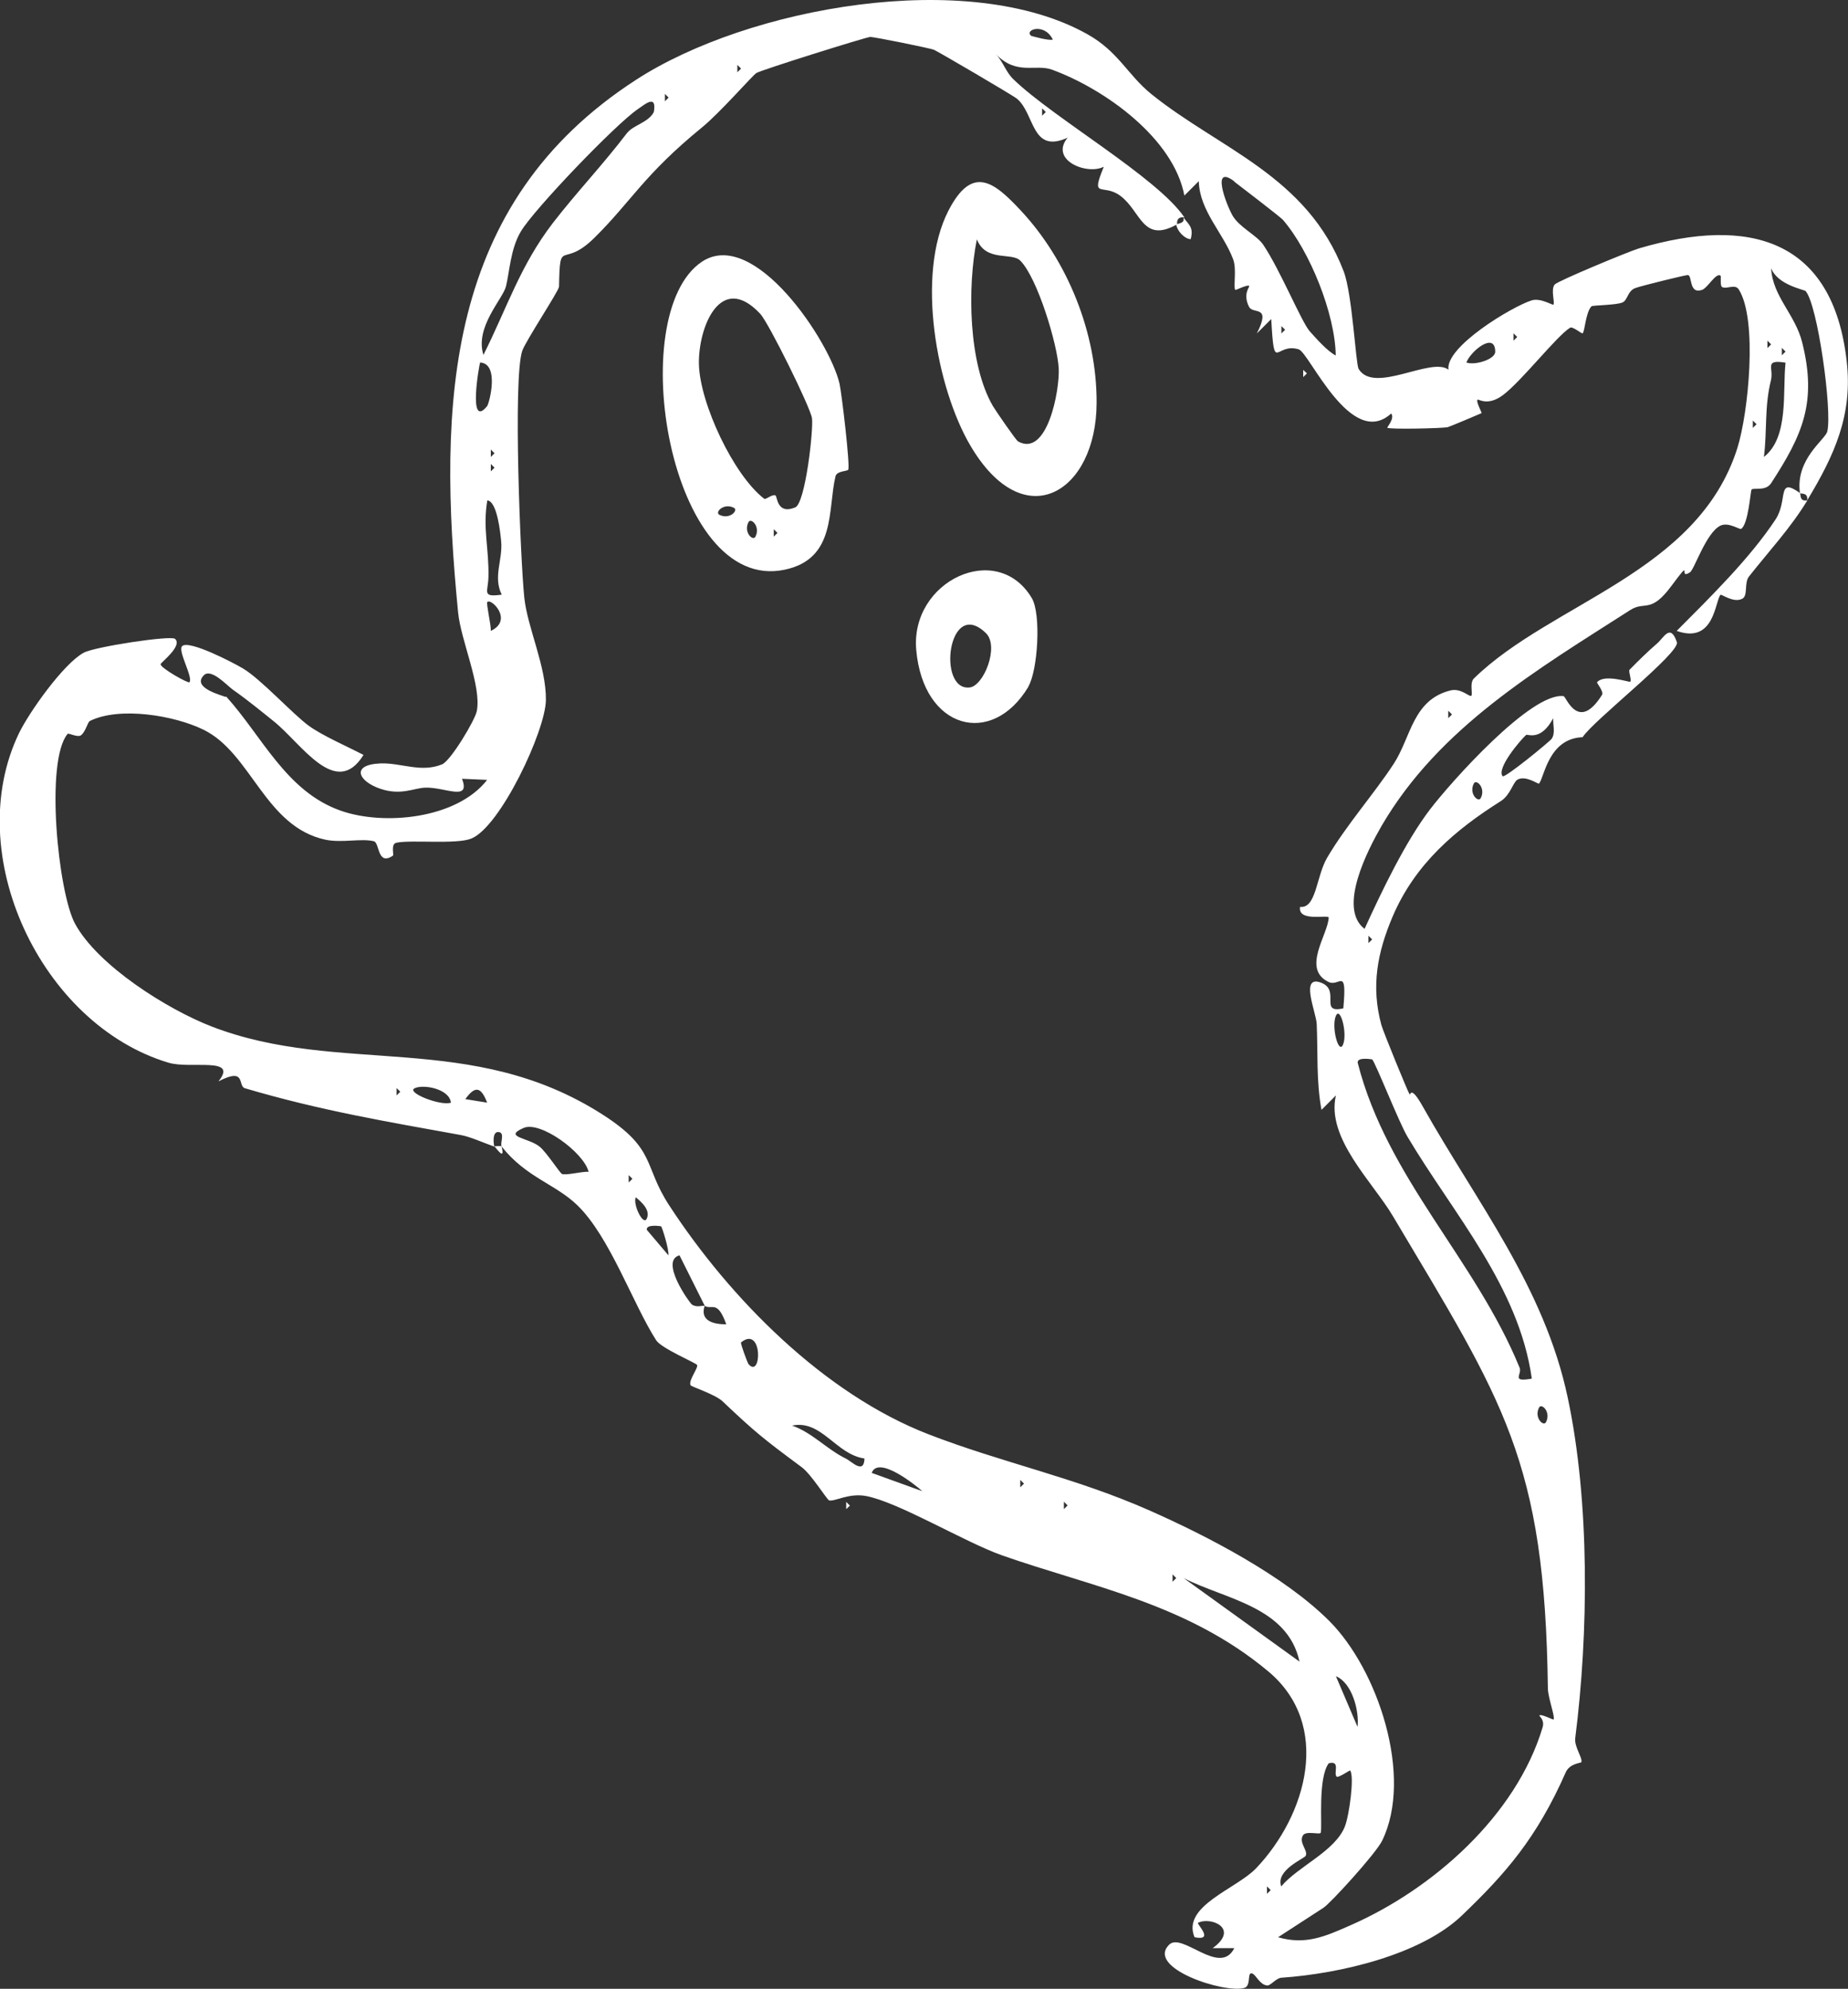 <?xml version="1.0" encoding="UTF-8"?>
<svg id="Layer_3" data-name="Layer 3" xmlns="http://www.w3.org/2000/svg" viewBox="0 0 100 107.59">
  <rect x="0" y="0" width="100" height="107.59" fill="#333333" stroke="none"/>
  <defs>
    <style>
      .cls-1 {
        fill: #fff;
      }
    </style>
  </defs>
  <g id="Sketchy_Icons" data-name="Sketchy Icons">
    <g>
      <path class="cls-1" d="M12.23,37.67c1.95,2.15,3.25,5.14,6.19,6.18,2.33.83,6.29.46,7.94-1.66l-1.36-.06c.48,1.25-.93.44-1.99.48-.62.02-1.31.44-2.43.06-1.19-.4-1.61-1.3-.01-1.37,1.12-.05,2.2.52,3.35.05.47-.19,1.79-2.4,1.88-2.88.27-1.34-.86-3.81-1.01-5.33-1.11-11.34-.73-22.13,9.64-28.83C40.48.39,52.38-1.77,58.84,1.85c1.68.94,2.18,2.2,3.45,3.23,3.69,2.98,8.44,4.42,10.42,9.6.47,1.23.65,5.01.81,5.28.84,1.38,3.93-.68,4.86.04-.18-1.24,3.43-3.41,4.5-3.75.49-.15,1.14.28,1.18.23.09-.12-.16-.82.07-1.09.16-.19,4.04-1.8,4.55-1.95,5.99-1.77,10.51-.5,11.25,6.11.33,2.9-.66,5.07-2.14,7.52.06-.44-.32-.34-.39-.39-.26-1.85,1.37-2.89,1.48-3.34.27-1.13-.52-6.84-1.17-7.59-.08-.09-1.51-.32-1.87-1.24.08,1.53,1.3,2.49,1.68,4.01.81,3.23.03,4.99-1.68,7.62-.3.46-.98.22-1.06.35-.06.09-.17,1.86-.56,2.12-.08.06-.69-.39-1.13-.17-.77.38-1.4,2.36-1.64,2.52-.69.45.22-.91-1,.73-1.14,1.54-1.43.8-2.23,1.31-5.01,3.21-10.34,6.33-13.46,11.68-.74,1.28-2.39,4.45-.92,5.57.92-2.02,2.21-4.72,3.54-6.46,1.13-1.48,5.48-6.36,7.23-6.13.14.02.79,1.98,2.08-.07.11-.17-.3-.65-.27-.68.38-.46,1.69-.01,1.78-.03.13-.03-.1-.56-.02-.65.43-.44,1.02-1.02,1.49-1.42.36-.31.72-1.11,1.07-.07.19.57-4.55,4.26-5.1,5.14-1.86.07-2.07,2.18-2.36,2.51-.04.05-.72-.47-1.17-.21-.23.13-.38.83-.9,1.16-2.43,1.53-4.63,3.38-5.85,6.24-.83,1.95-1.18,3.78-.61,5.87.1.36,1.42,3.59,1.53,3.76.04.06.04-.55.71.65,2.94,5.22,6.57,9.76,7.84,15.73,1.21,5.68,1.13,12.79.41,18.44-.06.47.41,1.07.33,1.3-.02.05-.62.06-.84.54-1.57,3.56-3.26,5.49-5.62,7.75-2.21,2.12-6.57,3.15-9.77,3.37-.29.02-.59.44-.77.42-.4-.04-.59-.55-.79-.64-.33-.15-.05.65-.44.77-1.07.32-5.36-1.08-4.07-2.34.7-.69,2.75,1.74,3.52.19h-1.17c1.48-1.07-.11-1.72-.79-1.37-.1.05.92,1-.19.78-.71-1.69,2.26-2.61,3.33-3.73,2.74-2.88,4.13-7.76.65-10.66-4.4-3.67-9.5-4.55-14.4-6.27-2.03-.72-5.6-2.88-7.36-3.21-.93-.17-1.66.3-1.99.24-.11-.02-.97-1.42-1.49-1.8-2.13-1.58-2.5-1.88-4.29-3.57-.4-.37-1.67-.78-1.72-.86-.14-.25.43-.94.35-1.1-.06-.11-1.92-.89-2.21-1.33-1.27-1.98-2.51-5.61-4.27-7.31-1.17-1.14-2.77-1.5-4.09-3.17-.12-.16.22-.79-.2-.79-.31,0-.25.61-.2.79-.54-.19-1.34-.55-1.83-.63-3.97-.72-7.58-1.32-11.67-2.53-.4-.12.09-1.16-1.43-.37,1.1-1.36-1.49-.65-2.7-1.01-6.91-2.07-11.24-11.3-8.09-17.83.56-1.15,2.41-3.76,3.5-4.35.58-.32,4.71-.95,4.94-.75.43.38-.78,1.29-.78,1.37,0,.22,1.5,1.05,1.56.98.22-.26-.66-1.72-.39-1.96.38-.34,2.77.9,3.3,1.22.97.58,2.7,2.48,3.56,3.1.73.53,2.09,1.12,2.95,1.57-1.5,2.42-3.37-.64-4.87-1.83-.51-.41-1.45-1.18-2.2-1.7-.3-.21-1.17-1.18-1.57-.78-.7.71,1.11,1.11,1.18,1.18ZM55.8,1.94s.96.28,1.17.2c-.45-.93-1.57-.53-1.17-.2ZM63.65,12.16c-1.83,1-1.91-.74-3.03-1.57-.95-.7-1.63.23-.89-1.57-.92.47-2.95-.36-1.96-1.57-1.97.89-1.76-1.29-2.74-2.11-.2-.17-4.26-2.55-4.5-2.65-.19-.08-3.28-.71-3.45-.69-.32.04-5.87,1.78-6.15,1.95-.2.12-1.96,2.14-2.94,2.94-3.15,2.57-3.8,3.97-5.82,5.97-1.77,1.75-1.87-.09-1.92,2.65,0,.21-1.81,2.94-1.99,3.47-.51,1.51-.09,11.44.11,13.34.17,1.64,1.19,3.72,1.17,5.55-.02,1.67-2.48,6.89-4.05,7.5-.81.32-3.25.05-4.04.22-.32.07-.12.65-.19.7-.85.57-.71-.7-1.03-.78-.68-.17-1.71.1-2.6-.08-3.29-.69-4.02-4.68-6.61-5.95-1.58-.78-4.55-1.27-6.15-.48-.14.07-.22.56-.48.77-.18.15-.67-.13-.73-.07-1.23,1.45-.52,8.57.4,10.27,1.23,2.27,5.01,4.64,7.39,5.56,6.95,2.68,14.04.21,21.15,4.76,2.94,1.88,2.19,2.75,3.62,4.93,3.29,5.04,8.37,10.18,14.02,12.37,4.03,1.56,7.89,2.32,11.98,4.13,3.14,1.39,7.26,3.53,9.69,5.95,2.65,2.63,4.58,8.43,2.88,11.91-.35.71-2.84,3.43-3.18,3.63l-2.45,1.59c1.48.43,2.54-.04,3.88-.63,4.51-1.97,9-5.96,10.43-10.71.13-.42-.18-.61-.17-.65.04-.13.75.24.77.21.09-.14-.3-1.17-.31-1.67-.16-12.38-2.41-15.52-8.38-25.55-1.1-1.86-3.63-4.23-3.09-6.54l-.78.78c-.29-1.55-.19-3.1-.26-4.65-.03-.63-.94-2.7.26-2.22,1.04.42-.15,1.68,1.18,1.38.21-2.29-.21-1.16-.78-1.42-1.5-.7-.05-2.56-.01-3.49,0-.18-1.69.26-1.55-.58.88.1.87-1.64,1.46-2.65,1.02-1.75,2.59-3.52,3.62-5.11.93-1.44,1.02-3.44,3.06-3.95.53-.13.96.3,1.1.3.15,0-.1-.7.17-.95,4.21-4.11,12.11-5.71,14.25-12.45.6-1.9,1.11-6.96.08-8.59-.2-.32-.65,0-.9-.13-.13-.06-.04-.59-.09-.62-.25-.17-.68.65-.99.77-.74.26-.52-.79-.78-.8-.15,0-2.5.58-2.83.7-.43.15-.42.66-.7.78-.32.15-1.62.15-1.68.21-.32.33-.36,1.37-.48,1.46-.05.04-.54-.39-.68-.3-.72.44-2.63,2.9-3.64,3.65-.81.6-1.3.21-1.36.24-.12.07.24.71.21.73-.1.05-1.72.73-1.83.76-.26.06-3.14.13-3.27.03-.03-.02.42-.51.21-.77-2.17,1.97-4.42-3.28-5-3.47-1.28-.4-1.32,1.4-1.49-1.64l-.78.78c.8-1.58-.2-1.01-.42-1.44-.35-.69.03-1.07.01-1.12-.05-.13-.74.24-.76.2-.11-.19.09-1.11-.11-1.65-.54-1.44-1.82-2.62-1.86-4.23l-.78.78c-.59-3.11-4.32-5.77-7.16-6.81-.9-.33-1.91.33-3.04-.84.4.42.54.98.97,1.38,2.17,2.09,7.77,5.29,9.23,7.45-.29-.04-.43.1-.39.39ZM39.9,3.52v.39l.2-.2-.2-.2ZM35.98,5.09v.39l.2-.2-.2-.2ZM33.95,7.18c.3-.4,1.15-.56,1.43-1.12.17-.98-.47-.43-.86-.16-1.21.82-5.65,5.45-6.34,6.63-.56.94-.61,2.2-.8,2.96-.16.67-1.7,2.21-1.22,3.71,1.28-2.55,1.99-4.84,3.76-7.14,1.29-1.67,2.69-3.13,4.03-4.89ZM56.39,5.87v.39l.2-.2-.2-.2ZM66.79,9.81c-1.26-.95-.46,1.2-.1,1.84s1.31,1.07,1.66,1.58c.92,1.36,2.08,4.2,2.53,4.7.35.39.96,1.08,1.4,1.3-.03-2.24-1.4-5.65-2.86-7.34-.12-.14-2.49-1.96-2.64-2.07ZM69.34,17.65v.39l.2-.2-.2-.2ZM81.9,18.04v.39l.2-.2-.2-.2ZM79.35,19.61c.46.17,1.56-.17,1.56-.58,0-1.12-1.33-.04-1.56.58ZM95.64,18.44v.39l.2-.2-.2-.2ZM96.42,18.83v.39l.2-.2-.2-.2ZM26.36,21.97c.11-.14.69-2.3-.38-2.36-.04.07-.68,3.66.38,2.36ZM96.62,19.62c-1.18-.19-.63.28-.79.95-.36,1.46-.2,2.71-.38,4.15,1.37-1.07,1-3.55,1.17-5.1ZM94.85,22.76v.39l.2-.2-.2-.2ZM26.56,24.33v.39l.2-.2-.2-.2ZM26.56,25.11v.39l.2-.2-.2-.2ZM27.15,32.17c-.48-.97.06-1.87-.03-2.88-.04-.42-.21-2.17-.75-2.22-.26,1.52.1,2.6.06,4.16-.02.8-.38,1.09.72.94ZM26.37,32.57c-.07.08.2,1.2.19,1.56,1.24-.59,0-1.8-.19-1.56ZM78.37,38.46v.39l.2-.2-.2-.2ZM83.97,39.96c.21-.33.05-.75.08-1.11-.68,1.28-1.39.84-1.47.91-.34.31-1.61,1.82-1.27,2.23.11.13,2.57-1.89,2.66-2.03ZM80.13,43.17c.28-.55-.25-1.05-.38-.78-.28.55.25,1.05.38.78ZM74.05,50.63v.39l.2-.2-.2-.2ZM72.67,56.52c.26-.58-.14-2.11-.38-1.57-.26.58.14,2.11.38,1.57ZM74.24,57.31s-.83-.15-.77.19c1.6,6.26,6.36,10.62,8.76,16.49.15.36-.5.8.66.59-.7-4.99-4.26-8.93-6.73-13.09-.46-.77-1.74-4.03-1.91-4.18ZM21.46,58.87v.39l.2-.2-.2-.2ZM24.4,59.65c-.08-.74-1.47-1.01-1.96-.78s1.42.98,1.96.78ZM26.36,59.65c-.33-.86-.65-.93-1.18-.19l1.18.19ZM30.39,63.5c.19.11,1.07-.13,1.46-.11-.26-1.05-2.62-2.77-3.52-2.37-1.14.5.28.52.88,1.02.38.32,1.06,1.38,1.19,1.46ZM34.02,63.58v.39l.2-.2-.2-.2ZM34.99,65.94c.23-.45-.25-.9-.59-1.17-.16.39.4,1.54.59,1.17ZM35.78,66.34s-.83-.14-.78.19l1.17,1.38c.04-.29-.33-1.51-.4-1.57ZM38.14,70.65l-1.37-2.74c-1.09.29.54,2.57.67,2.66.27.19.59.03.69.08-.26.78.44,1,1.17.99-.48-1.33-.75-.77-1.17-.99ZM40.5,73.79c.72.85.79-2.12-.4-1.17-.05.04.36,1.13.4,1.17ZM83.66,76.93c.28-.55-.25-1.05-.38-.78-.28.55.25,1.05.38.78ZM46.77,78.9c-1.55-.23-2.31-2.11-3.91-1.78,1.11.39,1.87,1.28,2.92,1.79.32.16.97.87,1-.01ZM47.17,79.68l2.74.99c-.37-.33-2.38-1.95-2.74-.99ZM55.21,80.07v.39l.2-.2-.2-.2ZM57.57,81.25v.39l.2-.2-.2-.2ZM63.45,85.18v.39l.2-.2-.2-.2ZM70.32,89.89c-.65-2.98-4-3.36-6.27-4.52l6.27,4.52ZM73.46,93.42c.1-.86-.29-2.38-1.17-2.74l1.17,2.74ZM72.33,96.11c-.19-.17.23-.89-.43-.72-.6.82-.34,3.38-.43,3.75-.03.14-.81-.13-.97.16-.23.4.31.83.15,1.1-.09.15-1.64.78-1.32,1.65.9-1.08,2.9-1.89,3.44-3.23.24-.6.53-2.72.29-3.04-.02-.03-.64.42-.74.33ZM68.56,102.06v.39l.2-.2-.2-.2Z"/>
      <path class="cls-1" d="M26.75,62.01s.38-.03.39,0c.23.89-.35.01-.39,0Z"/>
      <path class="cls-1" d="M12.23,37.67l.39-.39-.39.39Z"/>
      <path class="cls-1" d="M97.41,26.68c.04.29.05.43.39.39-.91,1.5-2.09,2.76-3.16,4.12-.27.35-.04,1.03-.36,1.2-.48.25-1.13-.27-1.18-.21-.3.33-.32,2.68-2.37,1.95,1.8-1.81,3.95-3.91,5.35-6.03.69-1.05.05-2.33,1.32-1.43Z"/>
      <path class="cls-1" d="M64.04,11.76c.27.39.57.52.39,1.18-.35-.02-.74-.47-.78-.79.18-.1.46-.06.39-.39Z"/>
      <polygon class="cls-1" points="45.79 81.25 45.99 81.45 45.79 81.64 45.79 81.25"/>
      <path class="cls-1" d="M45.9,25.41c-.05.09-.62.06-.69.36-.43,1.8.05,4.46-2.75,5.05-6.24,1.32-8.73-13.82-4.48-16.66,2.82-1.88,6.92,4.3,7.45,6.6.12.55.58,4.44.47,4.65ZM41.15,16.99c-2.15-2.32-3.37.7-3.33,2.71.05,2.12,1.87,6,3.53,7.28.09.07.43-.26.61-.18.11.05.07,1.06,1.07.65.55-.22.99-4.18.91-4.82-.08-.58-2.34-5.16-2.8-5.65ZM39.71,27.47c-.55-.28-1.05.25-.78.38.55.28,1.05-.25.78-.38ZM40.88,29.03c.28-.55-.25-1.05-.38-.78-.28.55.25,1.05.38.78ZM41.87,28.64v.39l.2-.2-.2-.2Z"/>
      <path class="cls-1" d="M52.5,24.09c-1.81-3.09-2.96-9.22-1.18-12.69,1.29-2.51,2.47-1.56,3.9-.03,2.56,2.73,4.14,6.67,4.12,10.43-.01,4.81-3.91,7.29-6.84,2.29ZM55.07,23.87c1.6.92,2.28-2.77,2.22-3.94-.07-1.32-1.16-4.91-2.08-5.83-.47-.47-1.85.09-2.35-1.15-.52,2.58-.46,6.74.87,9.02.14.24,1.25,1.85,1.35,1.9Z"/>
      <path class="cls-1" d="M55.65,37.15c-1.97,3.29-5.69,2.32-6.07-1.99-.33-3.73,4.37-5.95,6.25-2.81.52.86.33,3.94-.19,4.8ZM53.35,34.25c-2.05-1.99-2.66,3.14-.88,2.94.76-.08,1.62-2.22.88-2.94Z"/>
      <polygon class="cls-1" points="70.52 20.01 70.72 20.2 70.52 20.4 70.52 20.01"/>
    </g>
  </g>
</svg>